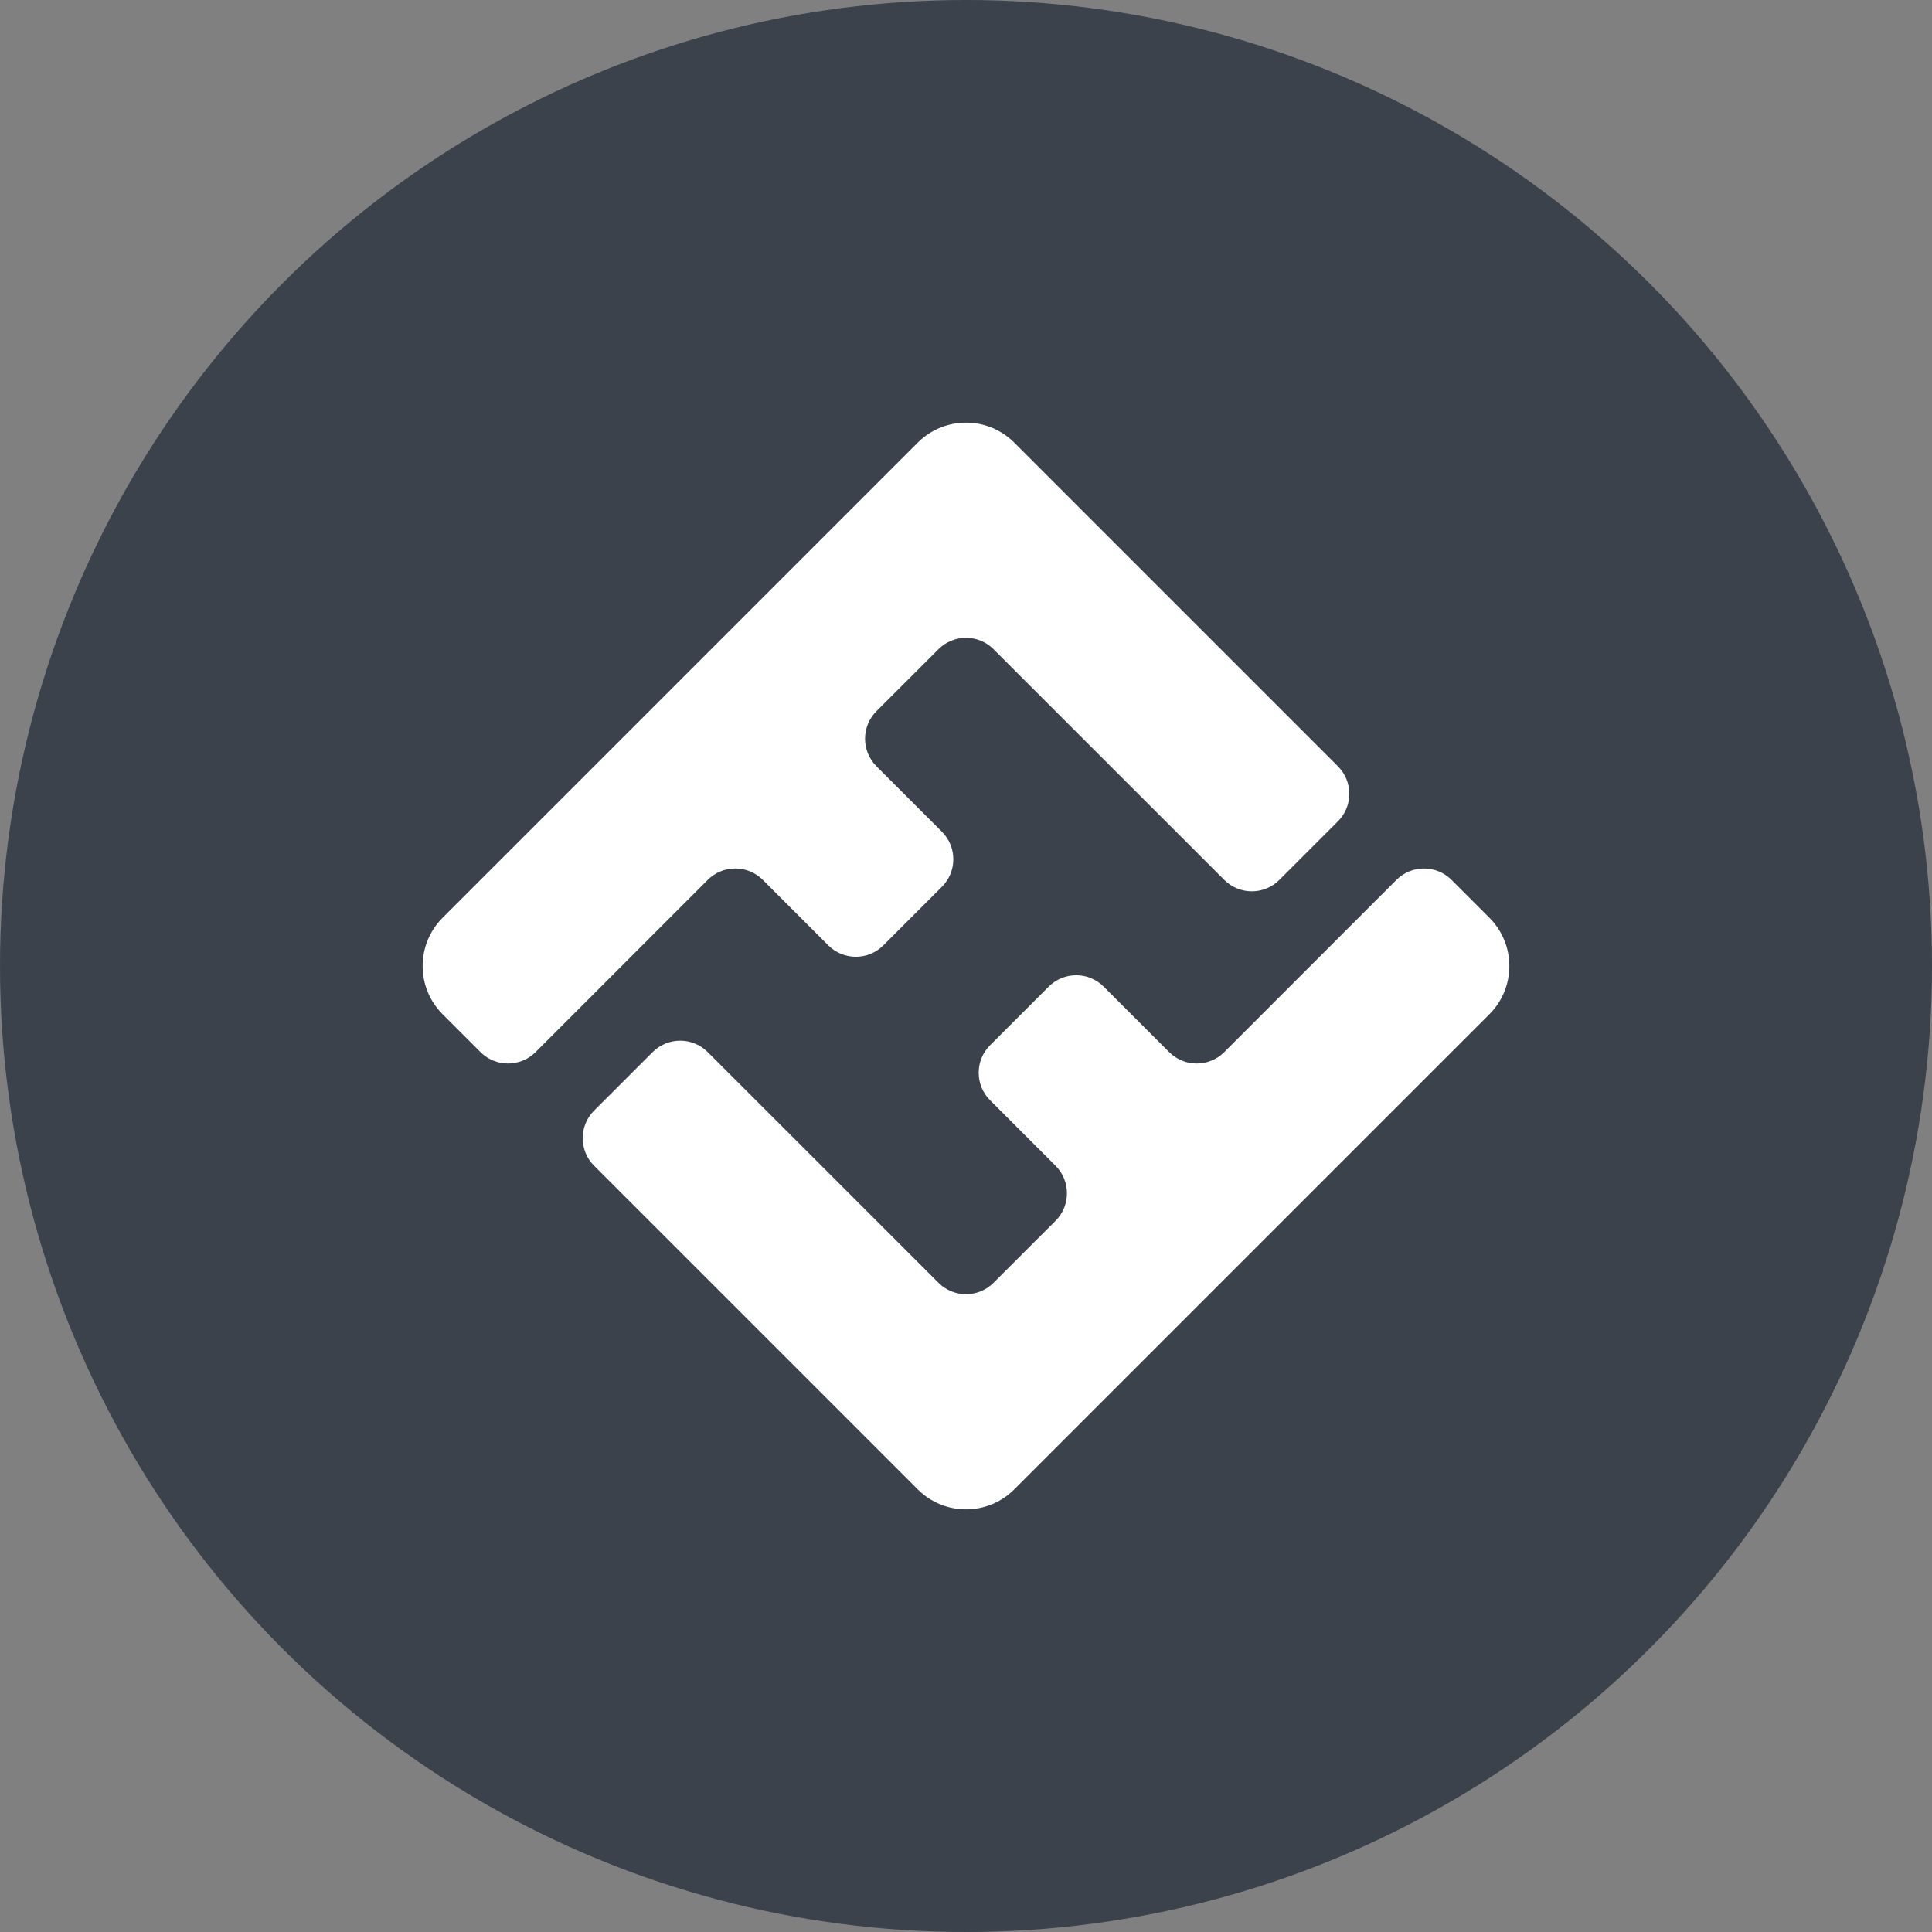 <svg width="32" height="32" viewBox="0 0 32 32" fill="none" xmlns="http://www.w3.org/2000/svg">
<rect x="0" y="0" width="32" height="32" fill="#808080" stroke="none"/>
<circle cx="16" cy="16" r="16" fill="#3B424C"/>
<path d="M22.16 12.692C22.412 12.944 22.412 13.353 22.16 13.604L21.19 14.574C20.938 14.826 20.53 14.826 20.278 14.574L16.456 10.753C16.204 10.501 15.796 10.501 15.544 10.753L14.517 11.779C14.265 12.031 14.265 12.44 14.517 12.692L15.601 13.776C15.853 14.028 15.853 14.436 15.601 14.688L14.631 15.658C14.379 15.91 13.971 15.91 13.719 15.658L12.635 14.574C12.383 14.322 11.974 14.322 11.722 14.574L8.871 17.426C8.619 17.678 8.21 17.678 7.958 17.426L7.331 16.799C6.89 16.358 6.89 15.643 7.331 15.201L15.201 7.331C15.643 6.89 16.358 6.89 16.799 7.331L22.16 12.692Z" fill="white"/>
<path d="M9.84 19.308C9.588 19.056 9.588 18.647 9.84 18.395L10.81 17.426C11.062 17.174 11.47 17.174 11.722 17.426L15.544 21.247C15.796 21.499 16.204 21.499 16.456 21.247L17.483 20.221C17.735 19.969 17.735 19.56 17.483 19.308L16.399 18.224C16.147 17.972 16.147 17.564 16.399 17.312L17.369 16.342C17.621 16.09 18.029 16.09 18.281 16.342L19.365 17.426C19.617 17.678 20.026 17.678 20.278 17.426L23.129 14.574C23.381 14.322 23.79 14.322 24.042 14.574L24.669 15.201C25.11 15.643 25.11 16.358 24.669 16.799L16.799 24.669C16.358 25.11 15.643 25.11 15.201 24.669L9.84 19.308Z" fill="white"/>
</svg>
